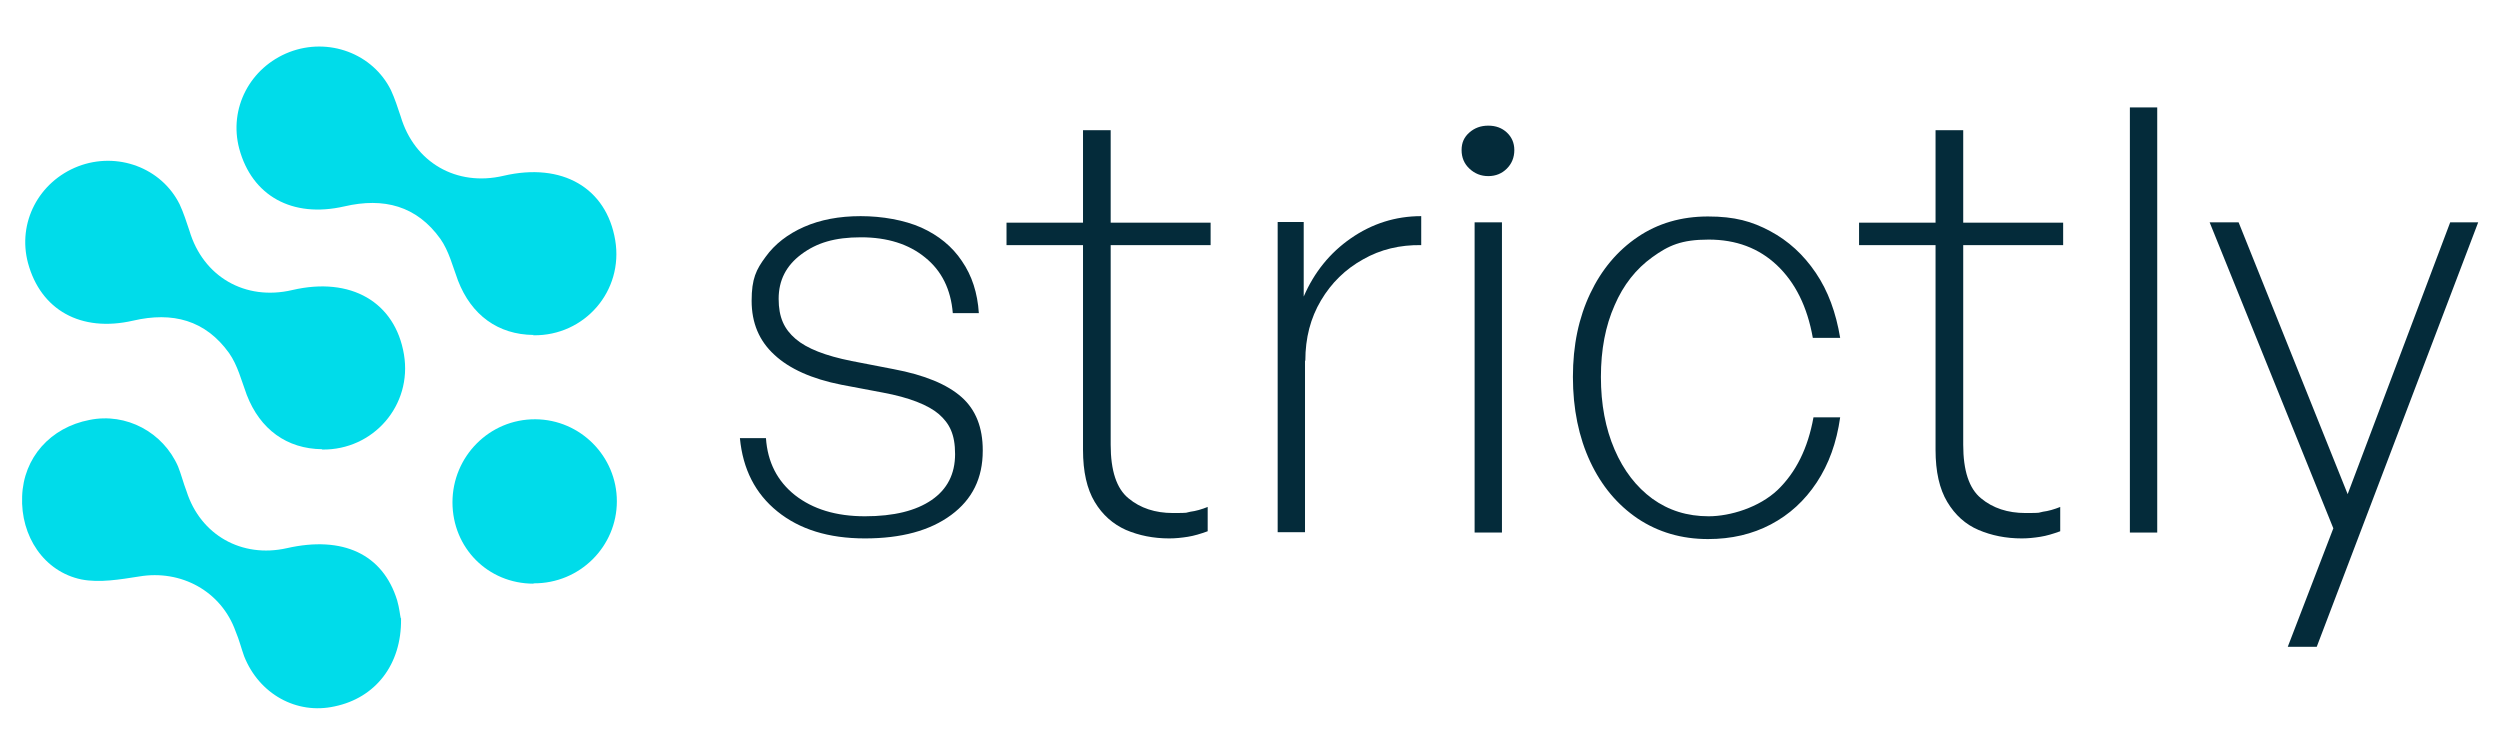 <?xml version="1.0" encoding="UTF-8"?>
<svg xmlns="http://www.w3.org/2000/svg" version="1.1" viewBox="0 0 768 227">
  <defs>
    <style>
      .cls-1 {
        fill: #042b3a;
      }

      .cls-2 {
        fill: #00dcea;
        fill-rule: evenodd;
      }
    </style>
  </defs>
  <!-- Generator: Adobe Illustrator 28.7.1, SVG Export Plug-In . SVG Version: 1.2.0 Build 142)  -->
  <g>
    <g id="Layer_1">
      <g id="Layer_11">
        <path class="cls-2" d="M163.9,102.9c-10.9-.1-19.1-6.1-23.2-16.7-1.6-4.3-2.8-9.1-5.4-12.8-7.3-10.2-17.4-12.8-29.5-10-16.1,3.7-28.4-3.3-32.3-17.7-3.3-12.4,3.3-25,15.4-29.7,12-4.6,25.6.4,31.2,11.7,1.2,2.6,2.1,5.4,3,8.1,4.2,14.1,17.1,21.6,31.6,18.2,18-4.2,31.6,3.7,34.3,19.8,2.6,15.6-9.4,29.4-25.1,29.2h-.1v-.2Z"/>
        <path class="cls-2" d="M99,138c-10.9-.1-19.1-6.1-23.2-16.7-1.6-4.3-2.8-9.1-5.4-12.8-7.3-10.2-17.4-12.8-29.5-10-16.1,3.7-28.4-3.3-32.3-17.7-3.3-12.4,3.3-25,15.4-29.7,12-4.6,25.6.4,31.2,11.7,1.2,2.6,2.1,5.4,3,8.1,4.2,14.1,17.1,21.6,31.6,18.2,18-4.2,31.6,3.7,34.3,19.8,2.6,15.6-9.4,29.4-25.1,29.2h-.1v-.2Z"/>
        <path class="cls-2" d="M123.2,190.1c.2,14.1-7.9,24.3-20.4,26.9-11.7,2.6-23.2-3.8-27.8-15.4-.9-2.5-1.5-5-2.6-7.6-4.4-12.4-16.8-19.1-29.7-16.9-5.8.9-12.1,2-17.7.9-11.5-2.4-18.7-13.3-18.2-25.5.4-11.9,8.7-21.2,20.7-23.5,11.3-2.3,22.6,3.8,27.2,14.3,1,2.5,1.6,5,2.6,7.6,4.3,13.5,17,20.6,30.8,17.5,17.2-3.9,29.5,1.8,33.9,16,.7,2.4.9,4.7,1.1,5.5h.1Z"/>
        <path class="cls-2" d="M163.9,179.3c-14,0-24.9-11-24.9-25s11.3-25.6,25.5-25.5c13.8.1,25,11.4,25,25.2s-11.3,25.3-25.6,25.2h0Z"/>
      </g>
      <g>
        <path class="cls-1" d="M301.9,138.5c0,8.4-3.2,14.9-9.7,19.7-6.5,4.8-15.3,7.2-26.5,7.2s-20.1-2.8-26.9-8.3c-6.8-5.5-10.6-13-11.5-22.5h8c.5,7.4,3.5,13.2,8.9,17.5,5.5,4.3,12.6,6.5,21.5,6.5s15.7-1.7,20.5-5c4.8-3.3,7.2-8,7.2-14.1s-1.7-9.4-5-12.3c-3.3-2.8-9.1-5.1-17.2-6.6l-12.7-2.4c-9.1-1.8-16-4.9-20.6-9.2-4.7-4.3-7-9.8-7-16.6s1.4-9.6,4.3-13.5c2.8-3.9,6.8-7,11.8-9.2,5-2.2,10.8-3.3,17.4-3.3s13.4,1.2,18.6,3.5c5.3,2.4,9.5,5.8,12.5,10.3,3.1,4.5,4.8,9.8,5.2,16h-8c-.6-7.3-3.4-13-8.5-17.1-5-4.1-11.6-6.2-19.7-6.2s-13.6,1.7-18.3,5.2c-4.7,3.5-7,8-7,13.7s1.7,9.3,5.2,12.3c3.5,3,9.2,5.2,17.2,6.8l12.9,2.5c9.6,1.8,16.5,4.7,20.9,8.6,4.4,3.9,6.5,9.4,6.5,16.3Z"/>
        <path class="cls-1" d="M371,155.7v7.5c-2.2.8-4.2,1.4-6.1,1.7-1.9.3-3.8.5-5.7.5-4.9,0-9.3-.9-13.3-2.6-4-1.8-7.2-4.6-9.6-8.6-2.4-4-3.6-9.3-3.6-16v-62.9h-23.5v-6.9h23.5v-28.4h8.5v28.4h30.7v6.9h-30.7v61.3c0,8,1.8,13.5,5.5,16.5,3.6,3,8.2,4.5,13.6,4.5s3.7-.1,5.4-.4c1.6-.2,3.4-.7,5.4-1.5Z"/>
        <path class="cls-1" d="M400.9,110.8v52.7h-8.4v-95.3h8v22.9c3.2-7.4,8-13.4,14.5-17.9,6.5-4.5,13.7-6.8,21.6-6.8v8.9c-6.5-.1-12.5,1.3-17.9,4.4-5.4,3-9.7,7.2-12.9,12.6-3.2,5.4-4.8,11.5-4.8,18.5Z"/>
        <path class="cls-1" d="M465.2,46.1c0,2.3-.8,4.2-2.3,5.7-1.5,1.5-3.4,2.3-5.7,2.3s-4.2-.8-5.8-2.3c-1.6-1.5-2.4-3.4-2.4-5.7s.8-4,2.4-5.4c1.6-1.4,3.5-2.1,5.8-2.1s4.2.7,5.7,2.1c1.5,1.4,2.3,3.2,2.3,5.4ZM461.4,163.6h-8.4v-95.3h8.4v95.3Z"/>
        <path class="cls-1" d="M524.7,165.6c-8.1,0-15.3-2.1-21.6-6.3-6.2-4.2-11.1-10-14.6-17.5-3.5-7.5-5.3-16.2-5.3-26s1.8-18.2,5.3-25.6c3.5-7.4,8.4-13.2,14.6-17.4,6.2-4.2,13.4-6.3,21.6-6.3s13.5,1.5,19.1,4.5c5.6,3,10.2,7.2,14,12.8,3.8,5.6,6.2,12.2,7.5,20h-8.4c-1.7-9.6-5.4-17-11-22.3-5.6-5.3-12.6-7.9-21-7.9s-12.3,1.8-17.3,5.4c-5,3.6-8.9,8.5-11.6,14.8-2.8,6.3-4.2,13.6-4.2,22s1.4,15.8,4.2,22.3c2.8,6.5,6.7,11.5,11.6,15.1,5,3.6,10.7,5.4,17.3,5.4s15.5-2.7,21.2-8.1c5.6-5.4,9.3-12.8,11-22.3h8.2c-1.1,7.8-3.5,14.4-7.2,20-3.7,5.6-8.4,9.9-14.1,12.9-5.7,3-12.1,4.5-19.3,4.5Z"/>
        <path class="cls-1" d="M632.9,155.7v7.5c-2.2.8-4.2,1.4-6.1,1.7-1.9.3-3.8.5-5.7.5-4.9,0-9.3-.9-13.3-2.6s-7.2-4.6-9.6-8.6c-2.4-4-3.6-9.3-3.6-16v-62.9h-23.5v-6.9h23.5v-28.4h8.5v28.4h30.7v6.9h-30.7v61.3c0,8,1.8,13.5,5.5,16.5,3.6,3,8.2,4.5,13.6,4.5s3.7-.1,5.4-.4c1.6-.2,3.4-.7,5.4-1.5Z"/>
        <path class="cls-1" d="M662.7,163.6h-8.4V33h8.4v130.6Z"/>
        <path class="cls-1" d="M761.3,68.3l-49.6,130.4h-8.9l14-36.4-38-94h8.9l33.5,83.5,31.5-83.5h8.7Z"/>
      </g>
    </g>
  </g>
</svg>